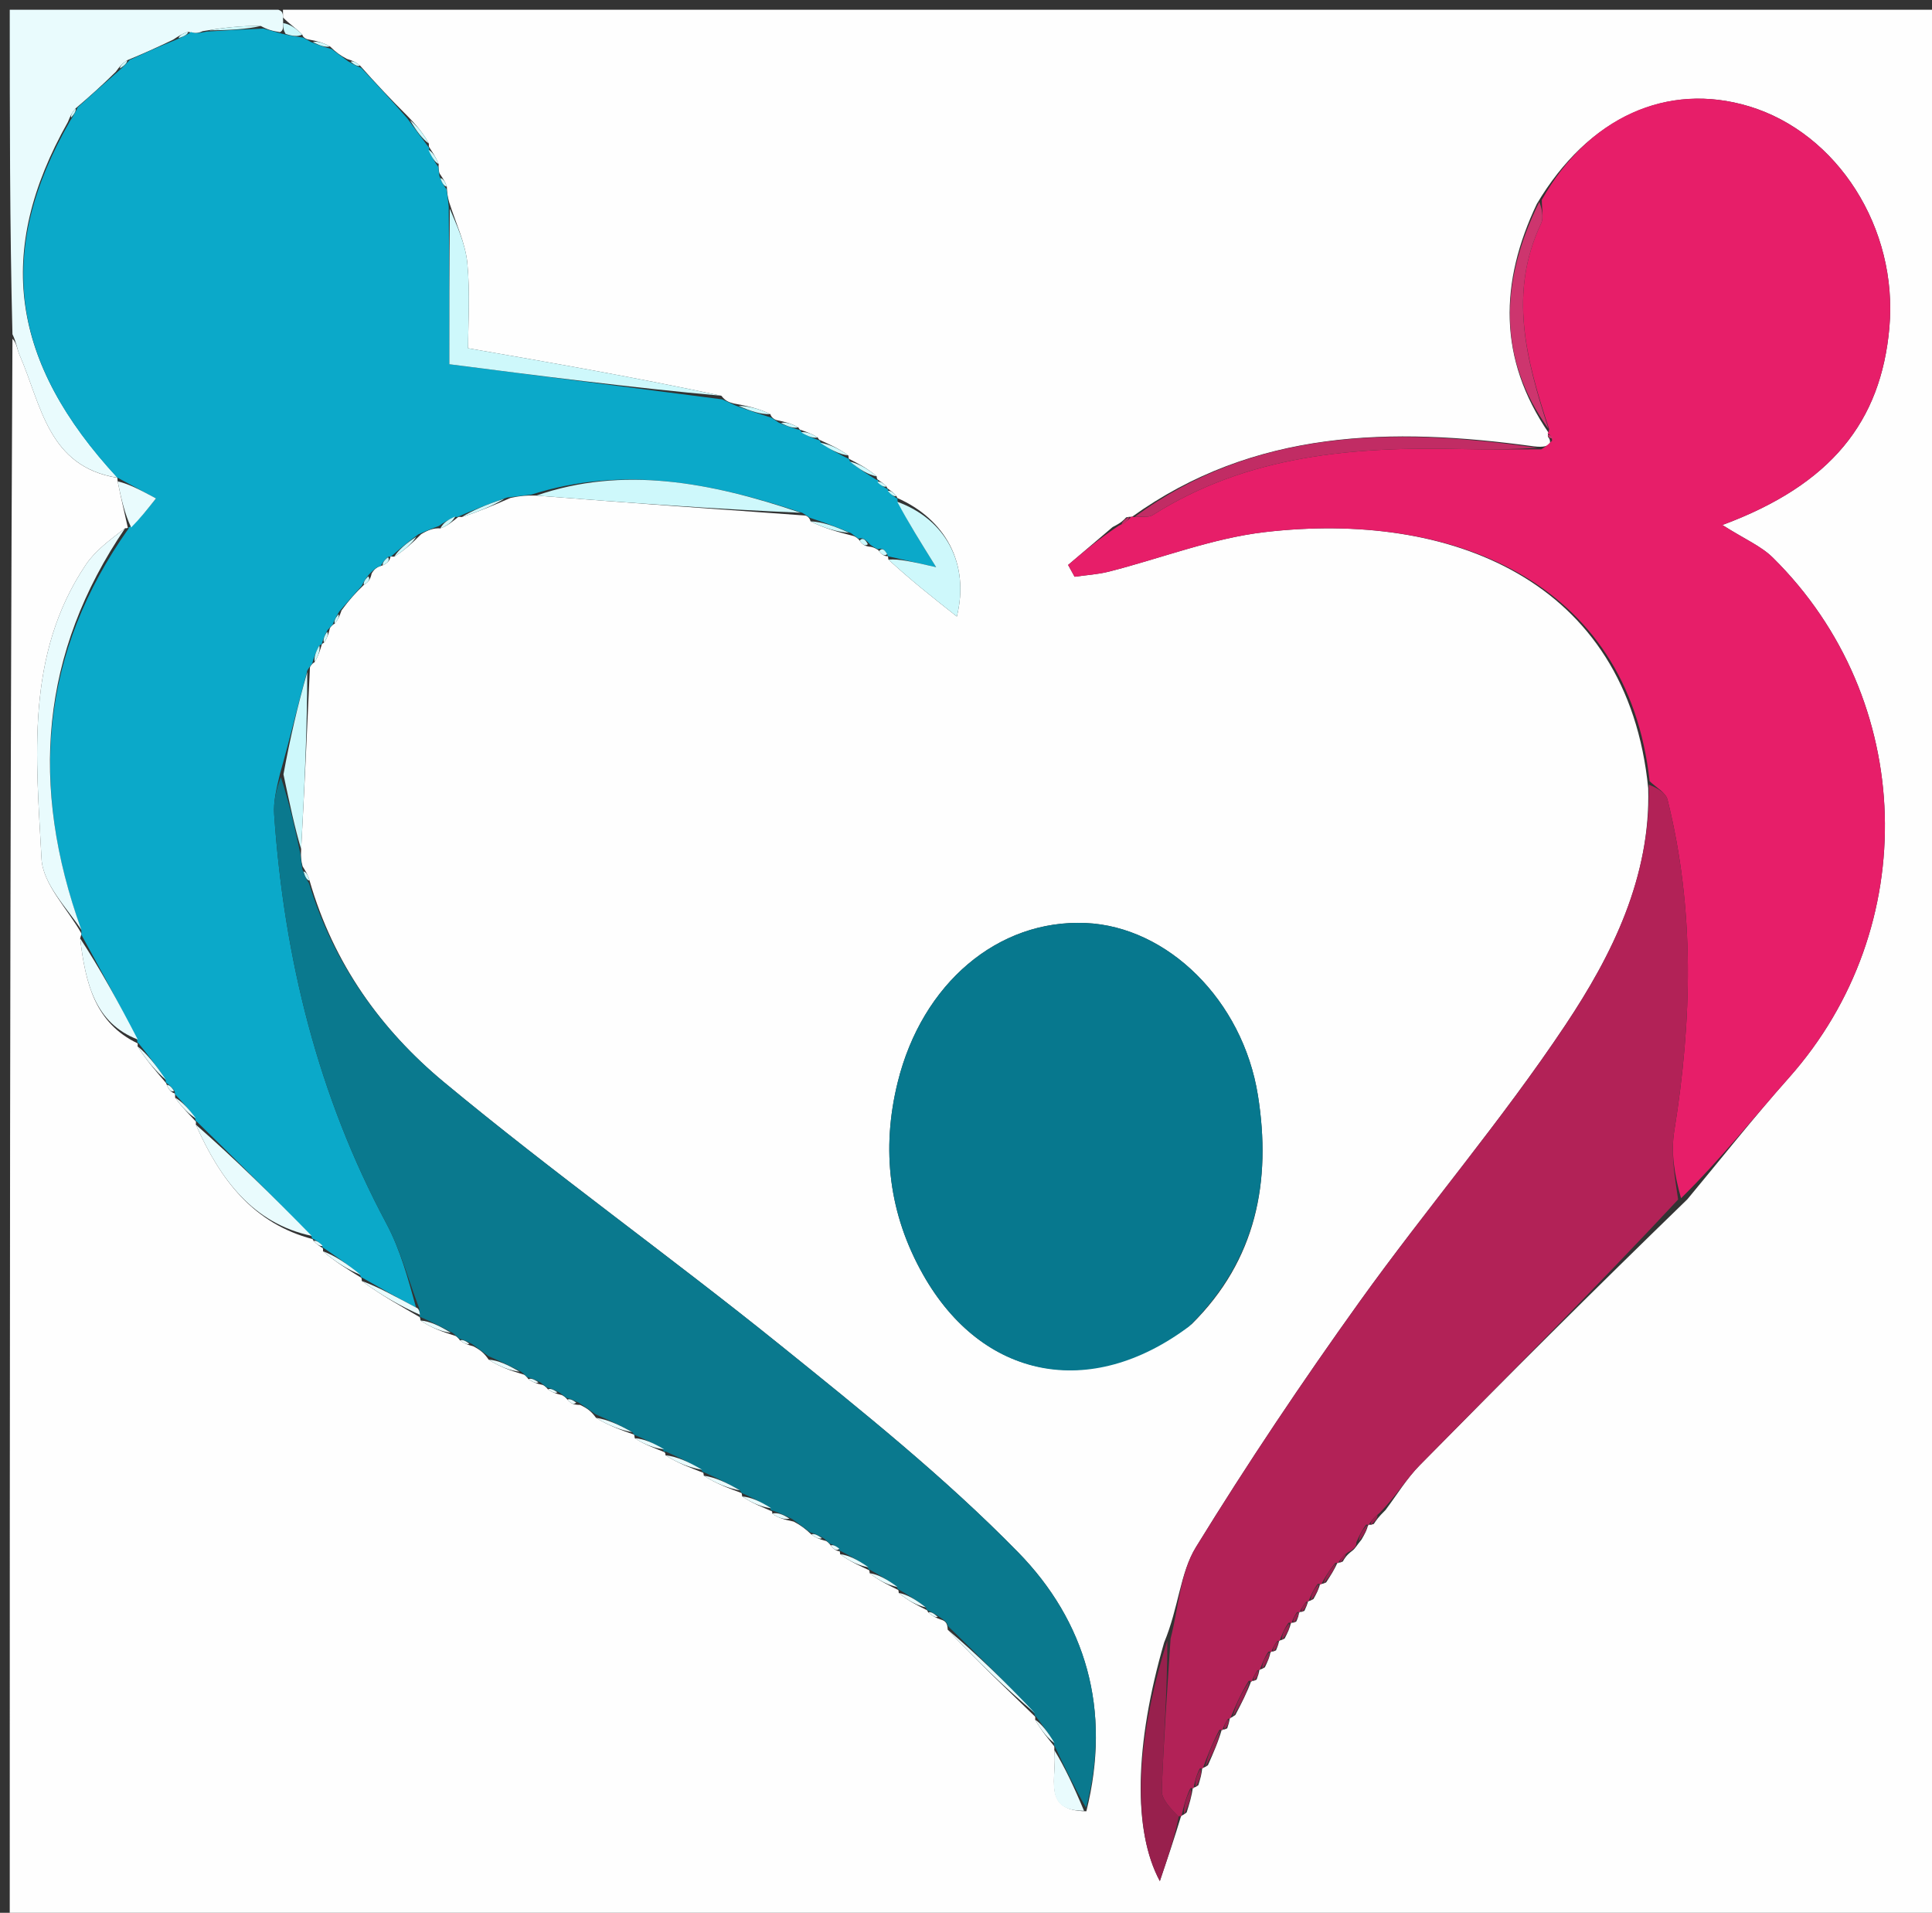 <svg version="1.1" id="Layer_1" xmlns="http://www.w3.org/2000/svg" xmlns:xlink="http://www.w3.org/1999/xlink" x="0px" y="0px"
	 width="100%" viewBox="0 0 198 196" enable-background="new 0 0 198 196" xml:space="preserve">
<rect x="0" y="0" width="198" height="196" fill="#333333" stroke="none"/>
<path fill="#FEFEFE" opacity="1" stroke="none" 
	d="
M29,1 
	C85.633,1 142.265,1 198.949,1 
	C198.949,66.26 198.949,131.52 198.949,196.89 
	C133.113,196.89 67.227,196.89 1,196.89 
	C1,142.98 1,88.958 1.276,34.714 
	C1.701,35.126 1.756,35.802 2.012,36.39 
	C4.23,41.476 4.895,47.818 12.037,48.963 
	C12.018,48.97 12.036,48.941 12.058,49.322 
	C12.437,51.193 12.794,52.683 13.106,54.097 
	C13.062,54.022 13.188,54.143 12.822,54.127 
	C11.224,55.351 9.758,56.433 8.8,57.857 
	C2.556,67.148 3.712,77.707 4.255,87.994 
	C4.393,90.621 6.939,93.12 8.372,95.702 
	C8.364,95.726 8.32,95.751 8.214,96.153 
	C8.759,100.802 9.762,104.842 14.129,106.923 
	C14.073,106.982 14.145,106.836 14.098,107.213 
	C15.051,108.716 16.052,109.842 17.026,110.98 
	C16.997,110.994 17.031,110.941 17.095,111.175 
	C17.319,111.709 17.557,111.921 17.916,112.045 
	C17.957,112.048 17.933,112.128 17.95,112.481 
	C18.692,113.522 19.418,114.21 20.091,114.941 
	C20.038,114.984 20.109,114.868 20.072,115.242 
	C22.592,120.94 25.987,125.373 32.043,126.968 
	C32.011,126.993 32.04,126.917 32.14,127.166 
	C32.545,127.58 32.851,127.744 33.107,127.919 
	C33.056,127.928 33.113,127.843 33.109,128.217 
	C34.436,129.368 35.768,130.146 37.054,130.951 
	C37.008,130.979 37.071,130.892 37.079,131.258 
	C39.08,132.73 41.073,133.836 43.036,134.973 
	C43.007,135.003 43.054,134.934 43.1,135.31 
	C44.226,136.07 45.307,136.455 46.573,136.855 
	C46.757,136.871 47.008,137.142 47.15,137.354 
	C47.602,137.682 47.912,137.798 48.495,137.947 
	C49.185,138.3 49.604,138.621 50.081,139.32 
	C51.241,140.074 52.343,140.45 53.617,140.834 
	C53.788,140.844 54.008,141.107 54.163,141.328 
	C54.652,141.659 54.987,141.768 55.519,141.888 
	C55.717,141.899 56.012,142.161 56.159,142.369 
	C56.62,142.684 56.934,142.791 57.464,142.921 
	C57.681,142.942 58.013,143.222 58.151,143.419 
	C58.538,143.844 58.832,143.951 59.449,143.958 
	C60.164,144.293 60.6,144.606 61.083,145.284 
	C62.414,146.102 63.697,146.557 64.989,147.004 
	C64.997,146.998 64.992,147.016 65.054,147.374 
	C66.155,148.078 67.194,148.423 68.124,148.812 
	C68.015,148.856 68.211,148.727 68.199,149.115 
	C69.506,149.961 70.825,150.419 72.086,150.916 
	C72.028,150.955 72.107,150.84 72.129,151.213 
	C73.441,152.053 74.731,152.519 76.011,152.993 
	C76.001,153.001 76.012,152.981 76.066,153.34 
	C77.146,154.072 78.173,154.445 79.117,154.862 
	C79.034,154.905 79.168,154.775 79.144,155.091 
	C79.763,155.56 80.406,155.713 81.34,155.913 
	C82.088,156.306 82.545,156.651 83.158,157.24 
	C83.669,157.609 84.024,157.735 84.566,157.876 
	C84.753,157.892 85.01,158.164 85.136,158.366 
	C85.495,158.811 85.78,158.932 86.075,158.954 
	C86.033,158.977 86.072,158.888 86.1,159.253 
	C87.138,160.036 88.146,160.454 89.095,160.912 
	C89.037,160.951 89.115,160.833 89.128,161.201 
	C90.137,162.012 91.132,162.455 92.077,162.935 
	C92.027,162.972 92.091,162.865 92.109,163.223 
	C93.09,164.05 94.054,164.52 95.009,164.996 
	C95,165.001 95.007,164.981 95.133,165.222 
	C95.579,165.615 95.898,165.768 96.427,165.954 
	C96.923,166.107 97.094,166.32 97.127,166.994 
	C100.124,170.203 103.145,173.042 106.105,175.923 
	C106.044,175.966 106.128,175.844 106.09,176.215 
	C106.737,177.368 107.422,178.149 108.059,178.957 
	C108.011,178.984 108.08,178.899 108.048,179.32 
	C108.387,182.13 106.705,185.553 111.334,185.598 
	C113.936,175.227 111.267,166.131 104.334,159.048 
	C96.83,151.382 88.369,144.604 79.992,137.852 
	C68.626,128.689 56.714,120.193 45.484,110.872 
	C39.072,105.55 34.17,98.74 31.728,90.237 
	C31.563,89.635 31.348,89.324 31.013,88.772 
	C30.856,88.181 30.819,87.829 30.863,87.02 
	C31.213,80.569 31.482,74.576 31.763,68.414 
	C31.775,68.245 31.997,67.99 32.258,67.834 
	C32.674,67.112 32.829,66.545 32.993,65.988 
	C33.002,65.998 32.977,65.99 33.227,65.833 
	C33.571,65.309 33.665,64.941 33.801,64.407 
	C33.843,64.24 34.094,64.006 34.321,63.885 
	C34.67,63.452 34.792,63.142 35.005,62.542 
	C35.756,61.51 36.417,60.767 37.301,59.923 
	C37.803,59.615 37.959,59.337 38.09,58.764 
	C38.394,58.259 38.665,58.08 39.236,57.925 
	C39.768,57.664 39.955,57.401 40.018,57.029 
	C40.007,56.998 40.057,57.039 40.408,57.04 
	C41.499,56.35 42.24,55.66 43.16,54.737 
	C43.882,54.303 44.426,54.101 45.132,54.141 
	C45.846,53.9 46.397,53.418 46.975,52.966 
	C47.002,52.996 46.944,52.941 47.335,52.978 
	C49.161,52.393 50.595,51.771 52.318,51.022 
	C53.228,50.822 53.848,50.749 54.971,50.78 
	C64.422,51.525 73.37,52.167 82.505,52.824 
	C82.691,52.839 82.994,53.057 83.067,53.421 
	C84.497,54.146 85.855,54.507 87.423,54.909 
	C87.633,54.95 87.985,55.194 88.095,55.4 
	C88.426,55.857 88.704,55.984 89.281,56.037 
	C89.525,56.087 89.983,56.28 90.096,56.47 
	C90.424,56.889 90.689,57.002 91.002,57 
	C91,57 91.001,56.997 91.049,57.338 
	C93.348,59.453 95.598,61.229 98.063,63.172 
	C99.403,57.754 96.883,53.198 91.956,51.028 
	C91.989,51.001 91.951,51.077 91.871,50.826 
	C91.496,50.404 91.201,50.234 90.946,50.038 
	C90.986,50.011 90.939,50.095 90.849,49.842 
	C90.449,49.439 90.139,49.289 89.911,49.108 
	C89.995,49.077 89.846,49.175 89.851,48.816 
	C88.897,47.977 87.939,47.497 86.99,47.008 
	C87,47 86.985,47.021 86.941,46.669 
	C85.901,45.908 84.905,45.499 83.947,45.049 
	C83.985,45.008 83.939,45.11 83.804,44.829 
	C83.095,44.38 82.521,44.213 81.968,44.021 
	C81.989,43.997 81.974,44.06 81.81,43.789 
	C81.054,43.375 80.462,43.232 79.648,43.06 
	C79.426,43.03 79.043,42.796 78.949,42.437 
	C77.725,41.837 76.594,41.597 75.206,41.346 
	C74.636,41.198 74.323,41.06 73.929,40.554 
	C65.128,38.669 56.409,37.152 47.973,35.685 
	C47.973,33.179 48.193,30.047 47.895,26.965 
	C47.698,24.931 46.755,22.968 46.033,20.723 
	C45.868,20.112 45.816,19.751 45.792,19.115 
	C45.599,18.558 45.379,18.276 45.059,17.789 
	C44.959,17.583 44.928,17.127 44.957,16.808 
	C44.627,16.01 44.268,15.531 43.955,15.033 
	C44.001,15.013 43.922,15.075 43.957,14.716 
	C43.322,13.574 42.651,12.792 41.708,11.834 
	C39.962,10.09 38.489,8.523 36.895,6.718 
	C36.457,6.35 36.138,6.22 35.551,6.037 
	C34.848,5.665 34.415,5.346 33.819,4.756 
	C33.067,4.345 32.477,4.205 31.662,4.053 
	C31.437,4.042 31.033,3.845 30.979,3.543 
	C30.286,2.846 29.647,2.45 29.005,1.791 
	C29.002,1.352 29.001,1.176 29,1 
M133.128,165.112 
	C133.128,165.112 133.154,165.281 133.68,165.061 
	C133.836,164.723 133.992,164.386 134.058,164.052 
	C134.058,164.052 134.085,164.138 134.61,163.85 
	C134.894,163.335 135.179,162.819 135.297,162.244 
	C135.297,162.244 135.357,162.41 135.912,162.144 
	C136.352,161.462 136.793,160.78 137.086,160.073 
	C137.086,160.073 137.096,160.223 137.617,160.005 
	C137.797,159.683 137.977,159.36 138.611,158.883 
	C138.887,158.669 139.018,158.388 139.53,157.761 
	C139.825,157.254 140.12,156.747 140.226,156.151 
	C140.226,156.151 140.209,156.359 140.796,156.153 
	C141.018,155.81 141.241,155.466 141.993,154.729 
	C143.156,153.189 144.164,151.495 145.507,150.133 
	C154.404,141.105 163.372,132.148 172.921,122.896 
	C176.386,118.738 179.74,114.481 183.335,110.438 
	C197.034,95.033 196.381,71.647 181.686,57.137 
	C180.484,55.95 178.802,55.248 176.519,53.796 
	C187.682,49.652 192.776,43.2 193.632,33.575 
	C194.539,23.377 188.305,13.63 179.253,10.896 
	C170.868,8.362 162.771,12.015 157.502,20.893 
	C153.689,28.901 153.504,36.742 158.722,44.369 
	C158.722,44.369 158.596,44.412 158.644,44.773 
	C158.644,44.773 158.932,44.995 158.837,45.508 
	C158.544,45.686 158.25,45.863 157.192,45.736 
	C142.663,43.744 128.522,43.971 115.978,52.981 
	C115.978,52.981 115.975,52.905 115.414,53.012 
	C115.168,53.286 114.921,53.559 114.027,54.006 
	C112.506,55.3 110.986,56.595 109.465,57.889 
	C109.687,58.292 109.909,58.696 110.131,59.099 
	C111.308,58.929 112.511,58.862 113.656,58.571 
	C118.976,57.218 124.205,55.158 129.604,54.526 
	C148.59,52.306 166.795,59.373 168.916,80.771 
	C169.165,89.921 165.228,97.828 160.438,105.017 
	C153.921,114.797 146.224,123.783 139.362,133.346 
	C133.482,141.541 127.854,149.938 122.568,158.526 
	C120.934,161.182 120.791,164.755 119.305,168.307 
	C116.26,178.808 116.098,187.635 118.869,192.753 
	C119.626,190.516 120.383,188.28 121.057,186.04 
	C121.057,186.04 121.076,186.122 121.613,185.719 
	C121.879,184.869 122.145,184.02 122.25,183.137 
	C122.25,183.137 122.303,183.292 122.811,182.925 
	C122.994,182.331 123.177,181.736 123.204,181.11 
	C123.204,181.11 123.243,181.265 123.793,180.878 
	C124.335,179.653 124.877,178.429 125.232,177.154 
	C125.232,177.154 125.264,177.345 125.772,177.097 
	C125.886,176.744 126,176.39 126.033,176.036 
	C126.033,176.036 126.067,176.11 126.605,175.729 
	C127.211,174.57 127.817,173.41 128.257,172.176 
	C128.257,172.176 128.271,172.357 128.782,172.107 
	C128.911,171.756 129.041,171.405 129.068,171.059 
	C129.068,171.059 129.1,171.156 129.628,170.848 
	C129.888,170.302 130.149,169.757 130.222,169.16 
	C130.222,169.16 130.252,169.352 130.769,169.11 
	C130.913,168.764 131.058,168.418 131.088,168.074 
	C131.088,168.074 131.125,168.182 131.658,167.892 
	C131.931,167.361 132.204,166.83 132.315,166.209 
	C132.315,166.209 132.33,166.395 132.845,166.16 
	C132.996,165.819 133.146,165.478 133.128,165.112 
M122.134,135.676 
	C128.756,129.125 130.322,121.043 128.917,112.233 
	C127.363,102.494 119.661,94.946 111.271,94.579 
	C102.276,94.185 94.507,100.766 92.004,110.877 
	C90.288,117.81 91.107,124.439 94.619,130.635 
	C100.675,141.317 111.717,143.533 122.134,135.676 
z"/>
<path fill="#E9FBFD" opacity="1" stroke="none" 
	d="
M12.055,48.955 
	C4.895,47.818 4.23,41.476 2.012,36.39 
	C1.756,35.802 1.701,35.126 1.276,34.245 
	C1,23.08 1,12.159 1,1 
	C10.019,1 19.041,1 28.531,1 
	C29.001,1.176 29.002,1.352 29.013,2.103 
	C29.034,2.887 29.046,3.096 28.703,3.295 
	C27.891,3.166 27.434,3.047 26.725,2.662 
	C24.65,2.624 22.827,2.85 20.783,3.191 
	C20.234,3.439 19.91,3.43 19.285,3.256 
	C18.659,3.455 18.336,3.679 17.732,4.07 
	C16.069,4.869 14.687,5.499 13.023,6.177 
	C12.505,6.511 12.27,6.797 11.871,7.352 
	C10.459,8.745 9.212,9.869 7.735,11.118 
	C7.36,11.55 7.215,11.858 6.958,12.5 
	C-0.546,25.814 1.084,37.118 12.055,48.955 
z"/>
<path fill="#0BA9C9" opacity="1" stroke="none" 
	d="
M12.037,48.963 
	C1.084,37.118 -0.546,25.814 7.191,12.378 
	C7.678,11.611 7.821,11.302 7.964,10.993 
	C9.212,9.869 10.459,8.745 12.141,7.284 
	C12.819,6.674 13.062,6.401 13.305,6.129 
	C14.687,5.499 16.069,4.869 18.031,4.077 
	C18.937,3.703 19.263,3.492 19.59,3.28 
	C19.91,3.43 20.234,3.439 21.209,3.232 
	C23.563,3.081 25.27,3.004 26.978,2.927 
	C27.434,3.047 27.891,3.166 28.912,3.46 
	C29.994,3.705 30.513,3.775 31.033,3.845 
	C31.033,3.845 31.437,4.042 31.847,4.296 
	C32.831,4.709 33.406,4.868 33.981,5.027 
	C34.415,5.346 34.848,5.665 35.669,6.275 
	C36.377,6.696 36.696,6.826 37.016,6.956 
	C38.489,8.523 39.962,10.09 41.754,12.144 
	C42.689,13.445 43.306,14.26 43.922,15.075 
	C43.922,15.075 44.001,15.013 43.963,15.338 
	C44.259,16.151 44.593,16.639 44.928,17.127 
	C44.928,17.127 44.959,17.583 45.036,18.064 
	C45.33,18.827 45.548,19.109 45.765,19.391 
	C45.816,19.751 45.868,20.112 45.985,21.139 
	C46.051,27.272 46.051,32.737 46.051,37.322 
	C55.195,38.499 64.603,39.71 74.01,40.922 
	C74.323,41.06 74.636,41.198 75.444,41.581 
	C76.974,42.149 78.009,42.472 79.043,42.796 
	C79.043,42.796 79.426,43.03 79.825,43.313 
	C80.807,43.75 81.391,43.905 81.974,44.06 
	C81.974,44.06 81.989,43.997 82.13,44.274 
	C82.827,44.737 83.383,44.924 83.939,45.11 
	C83.939,45.11 83.985,45.008 84.096,45.326 
	C85.133,46.103 86.059,46.562 86.985,47.021 
	C86.985,47.021 87,47 87.119,47.291 
	C88.107,48.113 88.977,48.644 89.846,49.175 
	C89.846,49.175 89.995,49.077 90.001,49.359 
	C90.317,49.792 90.628,49.944 90.939,50.095 
	C90.939,50.095 90.986,50.011 91.027,50.288 
	C91.362,50.736 91.657,50.907 91.951,51.077 
	C91.951,51.077 91.989,51.001 91.987,51.388 
	C93.113,53.583 94.24,55.39 95.94,58.116 
	C93.349,57.529 92.175,57.263 91.001,56.997 
	C91.001,56.997 91,57 90.914,56.777 
	C90.619,56.234 90.338,56.143 89.983,56.28 
	C89.983,56.28 89.525,56.087 89.186,55.808 
	C88.646,55.193 88.359,55.081 87.985,55.194 
	C87.985,55.194 87.633,54.95 87.222,54.634 
	C85.538,53.898 84.266,53.478 82.994,53.057 
	C82.994,53.057 82.691,52.839 82.238,52.555 
	C72.816,49.395 63.778,47.715 54.468,50.677 
	C53.848,50.749 53.228,50.822 51.967,50.979 
	C49.866,51.689 48.405,52.315 46.944,52.941 
	C46.944,52.941 47.002,52.996 46.679,52.959 
	C45.894,53.248 45.431,53.573 44.969,53.899 
	C44.426,54.101 43.882,54.303 42.847,54.769 
	C41.589,55.702 40.823,56.37 40.057,57.039 
	C40.057,57.039 40.007,56.998 39.761,57.071 
	C39.345,57.43 39.173,57.716 39.002,58.002 
	C38.665,58.08 38.394,58.259 37.842,58.832 
	C37.356,59.426 37.217,59.725 37.078,60.024 
	C36.417,60.767 35.756,61.51 34.77,62.658 
	C34.328,63.377 34.211,63.692 34.094,64.006 
	C34.094,64.006 33.843,64.24 33.562,64.57 
	C33.18,65.264 33.079,65.627 32.977,65.99 
	C32.977,65.99 33.002,65.998 32.739,66.151 
	C32.317,66.866 32.157,67.428 31.997,67.99 
	C31.997,67.99 31.775,68.245 31.501,68.692 
	C30.477,72.403 29.726,75.667 28.708,79.23 
	C28.317,80.841 28.008,82.167 28.098,83.464 
	C29.121,98.195 32.582,112.249 39.594,125.363 
	C41.05,128.086 41.857,131.156 42.637,133.974 
	C40.565,132.887 38.818,131.889 37.071,130.892 
	C37.071,130.892 37.008,130.979 36.915,130.659 
	C35.586,129.507 34.35,128.675 33.113,127.843 
	C33.113,127.843 33.056,127.928 33.017,127.663 
	C32.665,127.238 32.353,127.077 32.04,126.917 
	C32.04,126.917 32.011,126.993 31.911,126.661 
	C27.911,122.509 24.01,118.688 20.109,114.868 
	C20.109,114.868 20.038,114.984 20.021,114.642 
	C19.314,113.576 18.624,112.852 17.933,112.128 
	C17.933,112.128 17.957,112.048 17.884,111.794 
	C17.551,111.34 17.291,111.14 17.031,110.941 
	C17.031,110.941 16.997,110.994 16.971,110.66 
	C16.012,109.164 15.079,108 14.145,106.836 
	C14.145,106.836 14.073,106.982 14.062,106.575 
	C12.141,102.695 10.23,99.223 8.32,95.751 
	C8.32,95.751 8.364,95.726 8.336,95.317 
	C3.001,80.49 4.165,66.846 13.188,54.143 
	C13.188,54.143 13.062,54.022 13.397,53.974 
	C14.397,53.084 15.061,52.242 15.985,51.072 
	C14.486,50.263 13.261,49.602 12.036,48.941 
	C12.036,48.941 12.018,48.97 12.037,48.963 
z"/>
<path fill="#E71E69" opacity="1" stroke="none" 
	d="
M158.012,20.477 
	C162.771,12.015 170.868,8.362 179.253,10.896 
	C188.305,13.63 194.539,23.377 193.632,33.575 
	C192.776,43.2 187.682,49.652 176.519,53.796 
	C178.802,55.248 180.484,55.95 181.686,57.137 
	C196.381,71.647 197.034,95.033 183.335,110.438 
	C179.74,114.481 176.386,118.738 172.282,122.779 
	C171.604,120.407 171.231,118.098 171.584,115.905 
	C173.413,104.523 173.701,93.193 170.893,81.93 
	C170.71,81.196 169.69,80.669 169.06,80.046 
	C166.795,59.373 148.59,52.306 129.604,54.526 
	C124.205,55.158 118.976,57.218 113.656,58.571 
	C112.511,58.862 111.308,58.929 110.131,59.099 
	C109.909,58.696 109.687,58.292 109.465,57.889 
	C110.986,56.595 112.506,55.3 114.636,53.881 
	C115.488,53.472 115.732,53.188 115.975,52.905 
	C115.975,52.905 115.978,52.981 116.325,52.979 
	C117.162,52.921 117.753,53.022 118.129,52.784 
	C127.909,46.592 138.81,45.746 149.96,46.017 
	C152.624,46.082 155.291,46.036 157.956,46.041 
	C158.25,45.863 158.544,45.686 159.061,45.151 
	C159.055,44.666 158.825,44.539 158.596,44.412 
	C158.596,44.412 158.722,44.369 158.758,43.957 
	C156.373,36.769 154.598,29.98 157.921,22.938 
	C158.244,22.256 157.995,21.304 158.012,20.477 
z"/>
<path fill="#0A798E" opacity="1" stroke="none" 
	d="
M42.962,134.065 
	C41.857,131.156 41.05,128.086 39.594,125.363 
	C32.582,112.249 29.121,98.195 28.098,83.464 
	C28.008,82.167 28.317,80.841 28.783,79.645 
	C29.678,82.333 30.23,84.905 30.782,87.478 
	C30.819,87.829 30.856,88.181 30.984,89.059 
	C31.277,89.899 31.478,90.213 31.679,90.527 
	C34.17,98.74 39.072,105.55 45.484,110.872 
	C56.714,120.193 68.626,128.689 79.992,137.852 
	C88.369,144.604 96.83,151.382 104.334,159.048 
	C111.267,166.131 113.936,175.227 111.309,185.244 
	C110.074,183.095 109.077,180.997 108.08,178.899 
	C108.08,178.899 108.011,178.984 108.022,178.641 
	C107.398,177.48 106.763,176.662 106.128,175.844 
	C106.128,175.844 106.044,175.966 106.02,175.596 
	C103.048,172.358 100.1,169.492 97.151,166.625 
	C97.094,166.32 96.923,166.107 96.312,165.703 
	C95.661,165.273 95.334,165.127 95.007,164.981 
	C95.007,164.981 95,165.001 94.875,164.713 
	C93.864,163.905 92.977,163.385 92.091,162.865 
	C92.091,162.865 92.027,162.972 91.932,162.655 
	C90.93,161.837 90.023,161.335 89.115,160.833 
	C89.115,160.833 89.037,160.951 88.944,160.634 
	C87.925,159.84 86.998,159.364 86.072,158.888 
	C86.072,158.888 86.033,158.977 85.977,158.722 
	C85.618,158.366 85.314,158.265 85.01,158.164 
	C85.01,158.164 84.753,157.892 84.417,157.624 
	C83.722,157.236 83.362,157.116 83.001,156.997 
	C82.545,156.651 82.088,156.306 81.2,155.661 
	C80.235,155.167 79.702,154.971 79.168,154.775 
	C79.168,154.775 79.034,154.905 78.955,154.588 
	C77.921,153.84 76.967,153.411 76.012,152.981 
	C76.012,152.981 76.001,153.001 75.825,152.725 
	C74.468,151.912 73.288,151.376 72.107,150.84 
	C72.107,150.84 72.028,150.955 71.904,150.642 
	C70.59,149.795 69.401,149.261 68.211,148.727 
	C68.211,148.727 68.015,148.856 67.949,148.546 
	C66.92,147.829 65.956,147.423 64.992,147.016 
	C64.992,147.016 64.997,146.998 64.795,146.742 
	C63.407,145.965 62.221,145.442 61.036,144.92 
	C60.6,144.606 60.164,144.293 59.331,143.736 
	C58.627,143.403 58.32,143.313 58.013,143.222 
	C58.013,143.222 57.681,142.942 57.339,142.688 
	C56.669,142.342 56.34,142.252 56.012,142.161 
	C56.012,142.161 55.717,141.899 55.379,141.649 
	C54.697,141.302 54.353,141.204 54.008,141.107 
	C54.008,141.107 53.788,140.844 53.417,140.563 
	C52.038,139.835 51.031,139.388 50.023,138.942 
	C49.604,138.621 49.185,138.3 48.372,137.713 
	C47.655,137.345 47.331,137.244 47.008,137.142 
	C47.008,137.142 46.757,136.871 46.386,136.579 
	C45.028,135.836 44.041,135.385 43.054,134.934 
	C43.054,134.934 43.007,135.003 43.01,134.753 
	C43.014,134.504 42.962,134.065 42.962,134.065 
z"/>
<path fill="#B22257" opacity="1" stroke="none" 
	d="
M168.988,80.408 
	C169.69,80.669 170.71,81.196 170.893,81.93 
	C173.701,93.193 173.413,104.523 171.584,115.905 
	C171.231,118.098 171.604,120.407 171.98,122.915 
	C163.372,132.148 154.404,141.105 145.507,150.133 
	C144.164,151.495 143.156,153.189 141.413,155.006 
	C140.626,155.642 140.418,156 140.209,156.359 
	C140.209,156.359 140.226,156.151 139.993,156.244 
	C139.509,156.904 139.256,157.472 139.004,158.039 
	C139.018,158.388 138.887,158.669 138.125,159.073 
	C137.458,159.583 137.277,159.903 137.096,160.223 
	C137.096,160.223 137.086,160.073 136.833,160.166 
	C136.172,160.975 135.765,161.692 135.357,162.41 
	C135.357,162.41 135.297,162.244 135.04,162.304 
	C134.55,162.955 134.317,163.547 134.085,164.138 
	C134.085,164.138 134.058,164.052 133.84,164.163 
	C133.467,164.609 133.311,164.945 133.154,165.281 
	C133.154,165.281 133.128,165.112 132.919,165.211 
	C132.584,165.671 132.457,166.033 132.33,166.395 
	C132.33,166.395 132.315,166.209 132.05,166.288 
	C131.565,166.972 131.345,167.577 131.125,168.182 
	C131.125,168.182 131.088,168.074 130.872,168.184 
	C130.521,168.646 130.386,168.999 130.252,169.352 
	C130.252,169.352 130.222,169.16 129.982,169.255 
	C129.528,169.952 129.314,170.554 129.1,171.156 
	C129.1,171.156 129.068,171.059 128.852,171.176 
	C128.514,171.648 128.393,172.003 128.271,172.357 
	C128.271,172.357 128.257,172.176 127.963,172.248 
	C127.135,173.583 126.601,174.846 126.067,176.11 
	C126.067,176.11 126.033,176.036 125.818,176.164 
	C125.489,176.643 125.377,176.994 125.264,177.345 
	C125.264,177.345 125.232,177.154 124.969,177.259 
	C124.218,178.665 123.73,179.965 123.243,181.265 
	C123.243,181.265 123.204,181.11 122.948,181.235 
	C122.562,182.004 122.433,182.648 122.303,183.292 
	C122.303,183.292 122.25,183.137 121.978,183.262 
	C121.495,184.298 121.286,185.21 121.076,186.122 
	C121.076,186.122 121.057,186.04 120.759,186.127 
	C119.972,185.302 119.037,184.375 119.067,183.48 
	C119.241,178.285 119.642,173.098 119.965,167.907 
	C120.791,164.755 120.934,161.182 122.568,158.526 
	C127.854,149.938 133.482,141.541 139.362,133.346 
	C146.224,123.783 153.921,114.797 160.438,105.017 
	C165.228,97.828 169.165,89.921 168.988,80.408 
z"/>
<path fill="#07788E" opacity="1" stroke="none" 
	d="
M121.861,135.915 
	C111.717,143.533 100.675,141.317 94.619,130.635 
	C91.107,124.439 90.288,117.81 92.004,110.877 
	C94.507,100.766 102.276,94.185 111.271,94.579 
	C119.661,94.946 127.363,102.494 128.917,112.233 
	C130.322,121.043 128.756,129.125 121.861,135.915 
z"/>
<path fill="#E9FBFD" opacity="1" stroke="none" 
	d="
M12.822,54.127 
	C4.165,66.846 3.001,80.49 8.344,95.293 
	C6.939,93.12 4.393,90.621 4.255,87.994 
	C3.712,77.707 2.556,67.148 8.8,57.857 
	C9.758,56.433 11.224,55.351 12.822,54.127 
z"/>
<path fill="#CEF8FB" opacity="1" stroke="none" 
	d="
M73.929,40.554 
	C64.603,39.71 55.195,38.499 46.051,37.322 
	C46.051,32.737 46.051,27.272 46.098,21.39 
	C46.755,22.968 47.698,24.931 47.895,26.965 
	C48.193,30.047 47.973,33.179 47.973,35.685 
	C56.409,37.152 65.128,38.669 73.929,40.554 
z"/>
<path fill="#C12C64" opacity="1" stroke="none" 
	d="
M157.574,45.888 
	C155.291,46.036 152.624,46.082 149.96,46.017 
	C138.81,45.746 127.909,46.592 118.129,52.784 
	C117.753,53.022 117.162,52.921 116.29,52.963 
	C128.522,43.971 142.663,43.744 157.574,45.888 
z"/>
<path fill="#98204D" opacity="1" stroke="none" 
	d="
M119.635,168.107 
	C119.642,173.098 119.241,178.285 119.067,183.48 
	C119.037,184.375 119.972,185.302 120.801,186.128 
	C120.383,188.28 119.626,190.516 118.863,192.751 
	C116.098,187.635 116.26,178.808 119.635,168.107 
z"/>
<path fill="#CEF8FB" opacity="1" stroke="none" 
	d="
M54.971,50.78 
	C63.778,47.715 72.816,49.395 82.052,52.539 
	C73.37,52.167 64.422,51.525 54.971,50.78 
z"/>
<path fill="#CEF8FB" opacity="1" stroke="none" 
	d="
M91.049,57.338 
	C92.175,57.263 93.349,57.529 95.94,58.116 
	C94.24,55.39 93.113,53.583 91.955,51.416 
	C96.883,53.198 99.403,57.754 98.063,63.172 
	C95.598,61.229 93.348,59.453 91.049,57.338 
z"/>
<path fill="#CD356E" opacity="1" stroke="none" 
	d="
M157.757,20.685 
	C157.995,21.304 158.244,22.256 157.921,22.938 
	C154.598,29.98 156.373,36.769 158.694,43.94 
	C153.504,36.742 153.689,28.901 157.757,20.685 
z"/>
<path fill="#E9FBFD" opacity="1" stroke="none" 
	d="
M20.072,115.242 
	C24.01,118.688 27.911,122.509 31.944,126.637 
	C25.987,125.373 22.592,120.94 20.072,115.242 
z"/>
<path fill="#CEF8FB" opacity="1" stroke="none" 
	d="
M30.863,87.02 
	C30.23,84.905 29.678,82.333 29.05,79.346 
	C29.726,75.667 30.477,72.403 31.49,68.861 
	C31.482,74.576 31.213,80.569 30.863,87.02 
z"/>
<path fill="#E9FBFD" opacity="1" stroke="none" 
	d="
M97.127,166.994 
	C100.1,169.492 103.048,172.358 106.081,175.553 
	C103.145,173.042 100.124,170.203 97.127,166.994 
z"/>
<path fill="#E9FBFD" opacity="1" stroke="none" 
	d="
M8.214,96.153 
	C10.23,99.223 12.141,102.695 14.118,106.516 
	C9.762,104.842 8.759,100.802 8.214,96.153 
z"/>
<path fill="#E9FBFD" opacity="1" stroke="none" 
	d="
M108.048,179.32 
	C109.077,180.997 110.074,183.095 111.096,185.548 
	C106.705,185.553 108.387,182.13 108.048,179.32 
z"/>
<path fill="#E9FBFD" opacity="1" stroke="none" 
	d="
M42.637,133.974 
	C42.962,134.065 43.014,134.504 43.04,134.723 
	C41.073,133.836 39.08,132.73 37.079,131.258 
	C38.818,131.889 40.565,132.887 42.637,133.974 
z"/>
<path fill="#E9FBFD" opacity="1" stroke="none" 
	d="
M12.058,49.322 
	C13.261,49.602 14.486,50.263 15.985,51.072 
	C15.061,52.242 14.397,53.084 13.442,54.049 
	C12.794,52.683 12.437,51.193 12.058,49.322 
z"/>
<path fill="#CEF8FB" opacity="1" stroke="none" 
	d="
M47.335,52.978 
	C48.405,52.315 49.866,51.689 51.678,51.106 
	C50.595,51.771 49.161,52.393 47.335,52.978 
z"/>
<path fill="#E9FBFD" opacity="1" stroke="none" 
	d="
M14.098,107.213 
	C15.079,108 16.012,109.164 17,110.647 
	C16.052,109.842 15.051,108.716 14.098,107.213 
z"/>
<path fill="#E9FBFD" opacity="1" stroke="none" 
	d="
M33.109,128.217 
	C34.35,128.675 35.586,129.507 36.961,130.631 
	C35.768,130.146 34.436,129.368 33.109,128.217 
z"/>
<path fill="#E9FBFD" opacity="1" stroke="none" 
	d="
M68.199,149.115 
	C69.401,149.261 70.59,149.795 71.962,150.603 
	C70.825,150.419 69.506,149.961 68.199,149.115 
z"/>
<path fill="#E9FBFD" opacity="1" stroke="none" 
	d="
M72.129,151.213 
	C73.288,151.376 74.468,151.912 75.834,152.717 
	C74.731,152.519 73.441,152.053 72.129,151.213 
z"/>
<path fill="#E9FBFD" opacity="1" stroke="none" 
	d="
M61.083,145.284 
	C62.221,145.442 63.407,145.965 64.787,146.749 
	C63.697,146.557 62.414,146.102 61.083,145.284 
z"/>
<path fill="#CEF8FB" opacity="1" stroke="none" 
	d="
M83.067,53.421 
	C84.266,53.478 85.538,53.898 87.011,54.593 
	C85.855,54.507 84.497,54.146 83.067,53.421 
z"/>
<path fill="#98204D" opacity="1" stroke="none" 
	d="
M126.336,175.919 
	C126.601,174.846 127.135,173.583 128.046,172.285 
	C127.817,173.41 127.211,174.57 126.336,175.919 
z"/>
<path fill="#E9FBFD" opacity="1" stroke="none" 
	d="
M65.054,147.374 
	C65.956,147.423 66.92,147.829 68.058,148.502 
	C67.194,148.423 66.155,148.078 65.054,147.374 
z"/>
<path fill="#E9FBFD" opacity="1" stroke="none" 
	d="
M17.95,112.481 
	C18.624,112.852 19.314,113.576 20.074,114.599 
	C19.418,114.21 18.692,113.522 17.95,112.481 
z"/>
<path fill="#E9FBFD" opacity="1" stroke="none" 
	d="
M50.081,139.32 
	C51.031,139.388 52.038,139.835 53.246,140.554 
	C52.343,140.45 51.241,140.074 50.081,139.32 
z"/>
<path fill="#98204D" opacity="1" stroke="none" 
	d="
M123.518,181.071 
	C123.73,179.965 124.218,178.665 125.062,177.285 
	C124.877,178.429 124.335,179.653 123.518,181.071 
z"/>
<path fill="#E9FBFD" opacity="1" stroke="none" 
	d="
M43.1,135.31 
	C44.041,135.385 45.028,135.836 46.201,136.563 
	C45.307,136.455 44.226,136.07 43.1,135.31 
z"/>
<path fill="#E9FBFD" opacity="1" stroke="none" 
	d="
M76.066,153.34 
	C76.967,153.411 77.921,153.84 79.037,154.544 
	C78.173,154.445 77.146,154.072 76.066,153.34 
z"/>
<path fill="#E9FBFD" opacity="1" stroke="none" 
	d="
M86.1,159.253 
	C86.998,159.364 87.925,159.84 89.003,160.594 
	C88.146,160.454 87.138,160.036 86.1,159.253 
z"/>
<path fill="#E9FBFD" opacity="1" stroke="none" 
	d="
M89.128,161.201 
	C90.023,161.335 90.93,161.837 91.983,162.618 
	C91.132,162.455 90.137,162.012 89.128,161.201 
z"/>
<path fill="#E9FBFD" opacity="1" stroke="none" 
	d="
M92.109,163.223 
	C92.977,163.385 93.864,163.905 94.884,164.707 
	C94.054,164.52 93.09,164.05 92.109,163.223 
z"/>
<path fill="#E9FBFD" opacity="1" stroke="none" 
	d="
M106.09,176.215 
	C106.763,176.662 107.398,177.48 108.07,178.614 
	C107.422,178.149 106.737,177.368 106.09,176.215 
z"/>
<path fill="#CEF8FB" opacity="1" stroke="none" 
	d="
M43.957,14.716 
	C43.306,14.26 42.689,13.445 42.027,12.321 
	C42.651,12.792 43.322,13.574 43.957,14.716 
z"/>
<path fill="#CEF8FB" opacity="1" stroke="none" 
	d="
M89.851,48.816 
	C88.977,48.644 88.107,48.113 87.109,47.299 
	C87.939,47.497 88.897,47.977 89.851,48.816 
z"/>
<path fill="#CEF8FB" opacity="1" stroke="none" 
	d="
M86.941,46.669 
	C86.059,46.562 85.133,46.103 84.058,45.367 
	C84.905,45.499 85.901,45.908 86.941,46.669 
z"/>
<path fill="#CEF8FB" opacity="1" stroke="none" 
	d="
M78.949,42.437 
	C78.009,42.472 76.974,42.149 75.701,41.591 
	C76.594,41.597 77.725,41.837 78.949,42.437 
z"/>
<path fill="#CEF8FB" opacity="1" stroke="none" 
	d="
M40.408,57.04 
	C40.823,56.37 41.589,55.702 42.667,55.001 
	C42.24,55.66 41.499,56.35 40.408,57.04 
z"/>
<path fill="#CEF8FB" opacity="1" stroke="none" 
	d="
M45.132,54.141 
	C45.431,53.573 45.894,53.248 46.652,52.929 
	C46.397,53.418 45.846,53.9 45.132,54.141 
z"/>
<path fill="#E9FBFD" opacity="1" stroke="none" 
	d="
M79.144,155.091 
	C79.702,154.971 80.235,155.167 80.909,155.614 
	C80.406,155.713 79.763,155.56 79.144,155.091 
z"/>
<path fill="#98204D" opacity="1" stroke="none" 
	d="
M121.344,185.921 
	C121.286,185.21 121.495,184.298 122.058,183.278 
	C122.145,184.02 121.879,184.869 121.344,185.921 
z"/>
<path fill="#CEF8FB" opacity="1" stroke="none" 
	d="
M30.979,3.543 
	C30.513,3.775 29.994,3.705 29.267,3.47 
	C29.046,3.096 29.034,2.887 29.015,2.367 
	C29.647,2.45 30.286,2.846 30.979,3.543 
z"/>
<path fill="#98204D" opacity="1" stroke="none" 
	d="
M135.635,162.277 
	C135.765,161.692 136.172,160.975 136.906,160.178 
	C136.793,160.78 136.352,161.462 135.635,162.277 
z"/>
<path fill="#98204D" opacity="1" stroke="none" 
	d="
M129.364,171.002 
	C129.314,170.554 129.528,169.952 130.075,169.281 
	C130.149,169.757 129.888,170.302 129.364,171.002 
z"/>
<path fill="#CEF8FB" opacity="1" stroke="none" 
	d="
M81.81,43.789 
	C81.391,43.905 80.807,43.75 80.048,43.342 
	C80.462,43.232 81.054,43.375 81.81,43.789 
z"/>
<path fill="#98204D" opacity="1" stroke="none" 
	d="
M134.347,163.994 
	C134.317,163.547 134.55,162.955 135.123,162.333 
	C135.179,162.819 134.894,163.335 134.347,163.994 
z"/>
<path fill="#98204D" opacity="1" stroke="none" 
	d="
M131.391,168.037 
	C131.345,167.577 131.565,166.972 132.131,166.334 
	C132.204,166.83 131.931,167.361 131.391,168.037 
z"/>
<path fill="#CEF8FB" opacity="1" stroke="none" 
	d="
M33.819,4.756 
	C33.406,4.868 32.831,4.709 32.071,4.307 
	C32.477,4.205 33.067,4.345 33.819,4.756 
z"/>
<path fill="#CEF8FB" opacity="1" stroke="none" 
	d="
M32.258,67.834 
	C32.157,67.428 32.317,66.866 32.73,66.141 
	C32.829,66.545 32.674,67.112 32.258,67.834 
z"/>
<path fill="#98204D" opacity="1" stroke="none" 
	d="
M139.267,157.9 
	C139.256,157.472 139.509,156.904 140.088,156.288 
	C140.12,156.747 139.825,157.254 139.267,157.9 
z"/>
<path fill="#CEF8FB" opacity="1" stroke="none" 
	d="
M83.804,44.829 
	C83.383,44.924 82.827,44.737 82.109,44.299 
	C82.521,44.213 83.095,44.38 83.804,44.829 
z"/>
<path fill="#CEF8FB" opacity="1" stroke="none" 
	d="
M44.957,16.808 
	C44.593,16.639 44.259,16.151 43.917,15.358 
	C44.268,15.531 44.627,16.01 44.957,16.808 
z"/>
<path fill="#98204D" opacity="1" stroke="none" 
	d="
M122.557,183.109 
	C122.433,182.648 122.562,182.004 123.026,181.251 
	C123.177,181.736 122.994,182.331 122.557,183.109 
z"/>
<path fill="#98204D" opacity="1" stroke="none" 
	d="
M137.356,160.114 
	C137.277,159.903 137.458,159.583 137.898,159.151 
	C137.977,159.36 137.797,159.683 137.356,160.114 
z"/>
<path fill="#98204D" opacity="1" stroke="none" 
	d="
M140.503,156.256 
	C140.418,156 140.626,155.642 141.149,155.203 
	C141.241,155.466 141.018,155.81 140.503,156.256 
z"/>
<path fill="#98204D" opacity="1" stroke="none" 
	d="
M133.417,165.171 
	C133.311,164.945 133.467,164.609 133.886,164.161 
	C133.992,164.386 133.836,164.723 133.417,165.171 
z"/>
<path fill="#E9FBFD" opacity="1" stroke="none" 
	d="
M95.133,165.222 
	C95.334,165.127 95.661,165.273 96.103,165.669 
	C95.898,165.768 95.579,165.615 95.133,165.222 
z"/>
<path fill="#98204D" opacity="1" stroke="none" 
	d="
M132.588,166.277 
	C132.457,166.033 132.584,165.671 133.004,165.224 
	C133.146,165.478 132.996,165.819 132.588,166.277 
z"/>
<path fill="#98204D" opacity="1" stroke="none" 
	d="
M130.51,169.231 
	C130.386,168.999 130.521,168.646 130.929,168.182 
	C131.058,168.418 130.913,168.764 130.51,169.231 
z"/>
<path fill="#98204D" opacity="1" stroke="none" 
	d="
M128.527,172.232 
	C128.393,172.003 128.514,171.648 128.903,171.173 
	C129.041,171.405 128.911,171.756 128.527,172.232 
z"/>
<path fill="#CEF8FB" opacity="1" stroke="none" 
	d="
M45.792,19.115 
	C45.548,19.109 45.33,18.827 45.136,18.269 
	C45.379,18.276 45.599,18.558 45.792,19.115 
z"/>
<path fill="#98204D" opacity="1" stroke="none" 
	d="
M125.518,177.221 
	C125.377,176.994 125.489,176.643 125.858,176.165 
	C126,176.39 125.886,176.744 125.518,177.221 
z"/>
<path fill="#CEF8FB" opacity="1" stroke="none" 
	d="
M88.095,55.4 
	C88.359,55.081 88.646,55.193 88.942,55.758 
	C88.704,55.984 88.426,55.857 88.095,55.4 
z"/>
<path fill="#CEF8FB" opacity="1" stroke="none" 
	d="
M33.227,65.833 
	C33.079,65.627 33.18,65.264 33.521,64.737 
	C33.665,64.941 33.571,65.309 33.227,65.833 
z"/>
<path fill="#CEF8FB" opacity="1" stroke="none" 
	d="
M31.728,90.237 
	C31.478,90.213 31.277,89.899 31.105,89.299 
	C31.348,89.324 31.563,89.635 31.728,90.237 
z"/>
<path fill="#CEF8FB" opacity="1" stroke="none" 
	d="
M34.321,63.885 
	C34.211,63.692 34.328,63.377 34.679,62.947 
	C34.792,63.142 34.67,63.452 34.321,63.885 
z"/>
<path fill="#CEF8FB" opacity="1" stroke="none" 
	d="
M37.301,59.923 
	C37.217,59.725 37.356,59.426 37.743,59.059 
	C37.959,59.337 37.803,59.615 37.301,59.923 
z"/>
<path fill="#CEF8FB" opacity="1" stroke="none" 
	d="
M39.236,57.925 
	C39.173,57.716 39.345,57.43 39.773,57.101 
	C39.955,57.401 39.768,57.664 39.236,57.925 
z"/>
<path fill="#E9FBFD" opacity="1" stroke="none" 
	d="
M17.095,111.175 
	C17.291,111.14 17.551,111.34 17.843,111.791 
	C17.557,111.921 17.319,111.709 17.095,111.175 
z"/>
<path fill="#CEF8FB" opacity="1" stroke="none" 
	d="
M36.895,6.718 
	C36.696,6.826 36.377,6.696 35.938,6.328 
	C36.138,6.22 36.457,6.35 36.895,6.718 
z"/>
<path fill="#CEF8FB" opacity="1" stroke="none" 
	d="
M90.096,56.47 
	C90.338,56.143 90.619,56.234 90.915,56.776 
	C90.689,57.002 90.424,56.889 90.096,56.47 
z"/>
<path fill="#E9FBFD" opacity="1" stroke="none" 
	d="
M32.14,127.166 
	C32.353,127.077 32.665,127.238 33.067,127.654 
	C32.851,127.744 32.545,127.58 32.14,127.166 
z"/>
<path fill="#CD356E" opacity="1" stroke="none" 
	d="
M158.62,44.592 
	C158.825,44.539 159.055,44.666 159.108,44.894 
	C158.932,44.995 158.644,44.773 158.62,44.592 
z"/>
<path fill="#E9FBFD" opacity="1" stroke="none" 
	d="
M47.15,137.354 
	C47.331,137.244 47.655,137.345 48.101,137.68 
	C47.912,137.798 47.602,137.682 47.15,137.354 
z"/>
<path fill="#C12C64" opacity="1" stroke="none" 
	d="
M115.695,52.958 
	C115.732,53.188 115.488,53.472 114.96,53.794 
	C114.921,53.559 115.168,53.286 115.695,52.958 
z"/>
<path fill="#E9FBFD" opacity="1" stroke="none" 
	d="
M54.163,141.328 
	C54.353,141.204 54.697,141.302 55.182,141.638 
	C54.987,141.768 54.652,141.659 54.163,141.328 
z"/>
<path fill="#E9FBFD" opacity="1" stroke="none" 
	d="
M56.159,142.369 
	C56.34,142.252 56.669,142.342 57.122,142.666 
	C56.934,142.791 56.62,142.684 56.159,142.369 
z"/>
<path fill="#E9FBFD" opacity="1" stroke="none" 
	d="
M58.151,143.419 
	C58.32,143.313 58.627,143.403 59.052,143.715 
	C58.832,143.951 58.538,143.844 58.151,143.419 
z"/>
<path fill="#CEF8FB" opacity="1" stroke="none" 
	d="
M91.871,50.826 
	C91.657,50.907 91.362,50.736 90.987,50.315 
	C91.201,50.234 91.496,50.404 91.871,50.826 
z"/>
<path fill="#CEF8FB" opacity="1" stroke="none" 
	d="
M90.849,49.842 
	C90.628,49.944 90.317,49.792 89.917,49.39 
	C90.139,49.289 90.449,49.439 90.849,49.842 
z"/>
<path fill="#E9FBFD" opacity="1" stroke="none" 
	d="
M83.158,157.24 
	C83.362,157.116 83.722,157.236 84.23,157.608 
	C84.024,157.735 83.669,157.609 83.158,157.24 
z"/>
<path fill="#E9FBFD" opacity="1" stroke="none" 
	d="
M85.136,158.366 
	C85.314,158.265 85.618,158.366 86.02,158.698 
	C85.78,158.932 85.495,158.811 85.136,158.366 
z"/>
<path fill="#CEF8FB" opacity="1" stroke="none" 
	d="
M26.725,2.662 
	C25.27,3.004 23.563,3.081 21.43,3.118 
	C22.827,2.85 24.65,2.624 26.725,2.662 
z"/>
<path fill="#CEF8FB" opacity="1" stroke="none" 
	d="
M13.023,6.177 
	C13.062,6.401 12.819,6.674 12.305,7.014 
	C12.27,6.797 12.505,6.511 13.023,6.177 
z"/>
<path fill="#CEF8FB" opacity="1" stroke="none" 
	d="
M7.735,11.118 
	C7.821,11.302 7.678,11.611 7.302,12.043 
	C7.215,11.858 7.36,11.55 7.735,11.118 
z"/>
<path fill="#CEF8FB" opacity="1" stroke="none" 
	d="
M19.285,3.256 
	C19.263,3.492 18.937,3.703 18.312,3.909 
	C18.336,3.679 18.659,3.455 19.285,3.256 
z"/>
</svg>